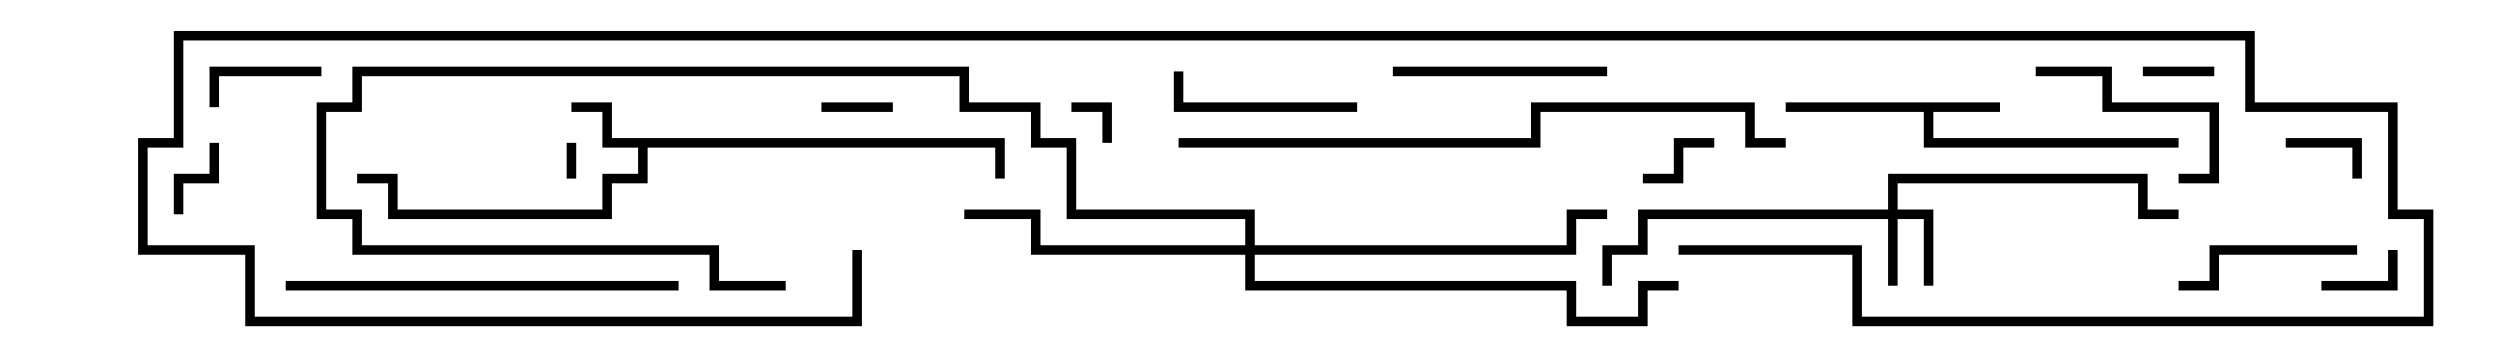 <svg version="1.1" width="105" height="15" xmlns="http://www.w3.org/2000/svg"><path d="M84,4.3L84,4.7L81.2,4.7L81.2,5.8L91.5,5.8L91.5,6.2L80.8,6.2L80.8,4.7L75,4.7L75,4.3z" stroke="none"/><path d="M42.2,5.8L42.2,7.5L41.8,7.5L41.8,6.2L27.2,6.2L27.2,7.7L25.7,7.7L25.7,9.2L16.3,9.2L16.3,7.7L15,7.7L15,7.3L16.7,7.3L16.7,8.8L25.3,8.8L25.3,7.3L26.8,7.3L26.8,6.2L25.3,6.2L25.3,4.7L24,4.7L24,4.3L25.7,4.3L25.7,5.8z" stroke="none"/><path d="M79.3,8.8L79.3,7.3L90.2,7.3L90.2,8.8L91.5,8.8L91.5,9.2L89.8,9.2L89.8,7.7L79.7,7.7L79.7,8.8L81.2,8.8L81.2,12L80.8,12L80.8,9.2L79.7,9.2L79.7,12L79.3,12L79.3,9.2L69.2,9.2L69.2,10.7L67.7,10.7L67.7,12L67.3,12L67.3,10.3L68.8,10.3L68.8,8.8z" stroke="none"/><path d="M52.3,10.3L52.3,9.2L44.8,9.2L44.8,6.2L43.3,6.2L43.3,4.7L40.3,4.7L40.3,3.2L15.2,3.2L15.2,4.7L13.7,4.7L13.7,8.8L15.2,8.8L15.2,10.3L30.2,10.3L30.2,11.8L33,11.8L33,12.2L29.8,12.2L29.8,10.7L14.8,10.7L14.8,9.2L13.3,9.2L13.3,4.3L14.8,4.3L14.8,2.8L40.7,2.8L40.7,4.3L43.7,4.3L43.7,5.8L45.2,5.8L45.2,8.8L52.7,8.8L52.7,10.3L65.8,10.3L65.8,8.8L67.5,8.8L67.5,9.2L66.2,9.2L66.2,10.7L52.7,10.7L52.7,11.8L66.2,11.8L66.2,13.3L68.8,13.3L68.8,11.8L70.5,11.8L70.5,12.2L69.2,12.2L69.2,13.7L65.8,13.7L65.8,12.2L52.3,12.2L52.3,10.7L43.3,10.7L43.3,9.2L40.5,9.2L40.5,8.8L43.7,8.8L43.7,10.3z" stroke="none"/><path d="M24.2,7.5L23.8,7.5L23.8,6L24.2,6z" stroke="none"/><path d="M46.7,6L46.3,6L46.3,4.7L45,4.7L45,4.3L46.7,4.3z" stroke="none"/><path d="M34.5,4.7L34.5,4.3L37.5,4.3L37.5,4.7z" stroke="none"/><path d="M93,2.8L93,3.2L90,3.2L90,2.8z" stroke="none"/><path d="M69,7.7L69,7.3L70.3,7.3L70.3,5.8L72,5.8L72,6.2L70.7,6.2L70.7,7.7z" stroke="none"/><path d="M7.7,9L7.3,9L7.3,7.3L8.8,7.3L8.8,6L9.2,6L9.2,7.7L7.7,7.7z" stroke="none"/><path d="M99.2,7.5L98.8,7.5L98.8,6.2L96,6.2L96,5.8L99.2,5.8z" stroke="none"/><path d="M97.5,12.2L97.5,11.8L100.3,11.8L100.3,10.5L100.7,10.5L100.7,12.2z" stroke="none"/><path d="M13.5,2.8L13.5,3.2L9.2,3.2L9.2,4.5L8.8,4.5L8.8,2.8z" stroke="none"/><path d="M85.5,3.2L85.5,2.8L88.7,2.8L88.7,4.3L93.2,4.3L93.2,7.7L91.5,7.7L91.5,7.3L92.8,7.3L92.8,4.7L88.3,4.7L88.3,3.2z" stroke="none"/><path d="M57,4.3L57,4.7L49.3,4.7L49.3,3L49.7,3L49.7,4.3z" stroke="none"/><path d="M99,10.3L99,10.7L93.2,10.7L93.2,12.2L91.5,12.2L91.5,11.8L92.8,11.8L92.8,10.3z" stroke="none"/><path d="M67.5,2.8L67.5,3.2L58.5,3.2L58.5,2.8z" stroke="none"/><path d="M12,12.2L12,11.8L28.5,11.8L28.5,12.2z" stroke="none"/><path d="M49.5,6.2L49.5,5.8L64.3,5.8L64.3,4.3L73.7,4.3L73.7,5.8L75,5.8L75,6.2L73.3,6.2L73.3,4.7L64.7,4.7L64.7,6.2z" stroke="none"/><path d="M70.5,10.7L70.5,10.3L78.2,10.3L78.2,13.3L101.8,13.3L101.8,9.2L100.3,9.2L100.3,4.7L94.3,4.7L94.3,1.7L7.7,1.7L7.7,6.2L6.2,6.2L6.2,10.3L10.7,10.3L10.7,13.3L35.8,13.3L35.8,10.5L36.2,10.5L36.2,13.7L10.3,13.7L10.3,10.7L5.8,10.7L5.8,5.8L7.3,5.8L7.3,1.3L94.7,1.3L94.7,4.3L100.7,4.3L100.7,8.8L102.2,8.8L102.2,13.7L77.8,13.7L77.8,10.7z" stroke="none"/></svg>